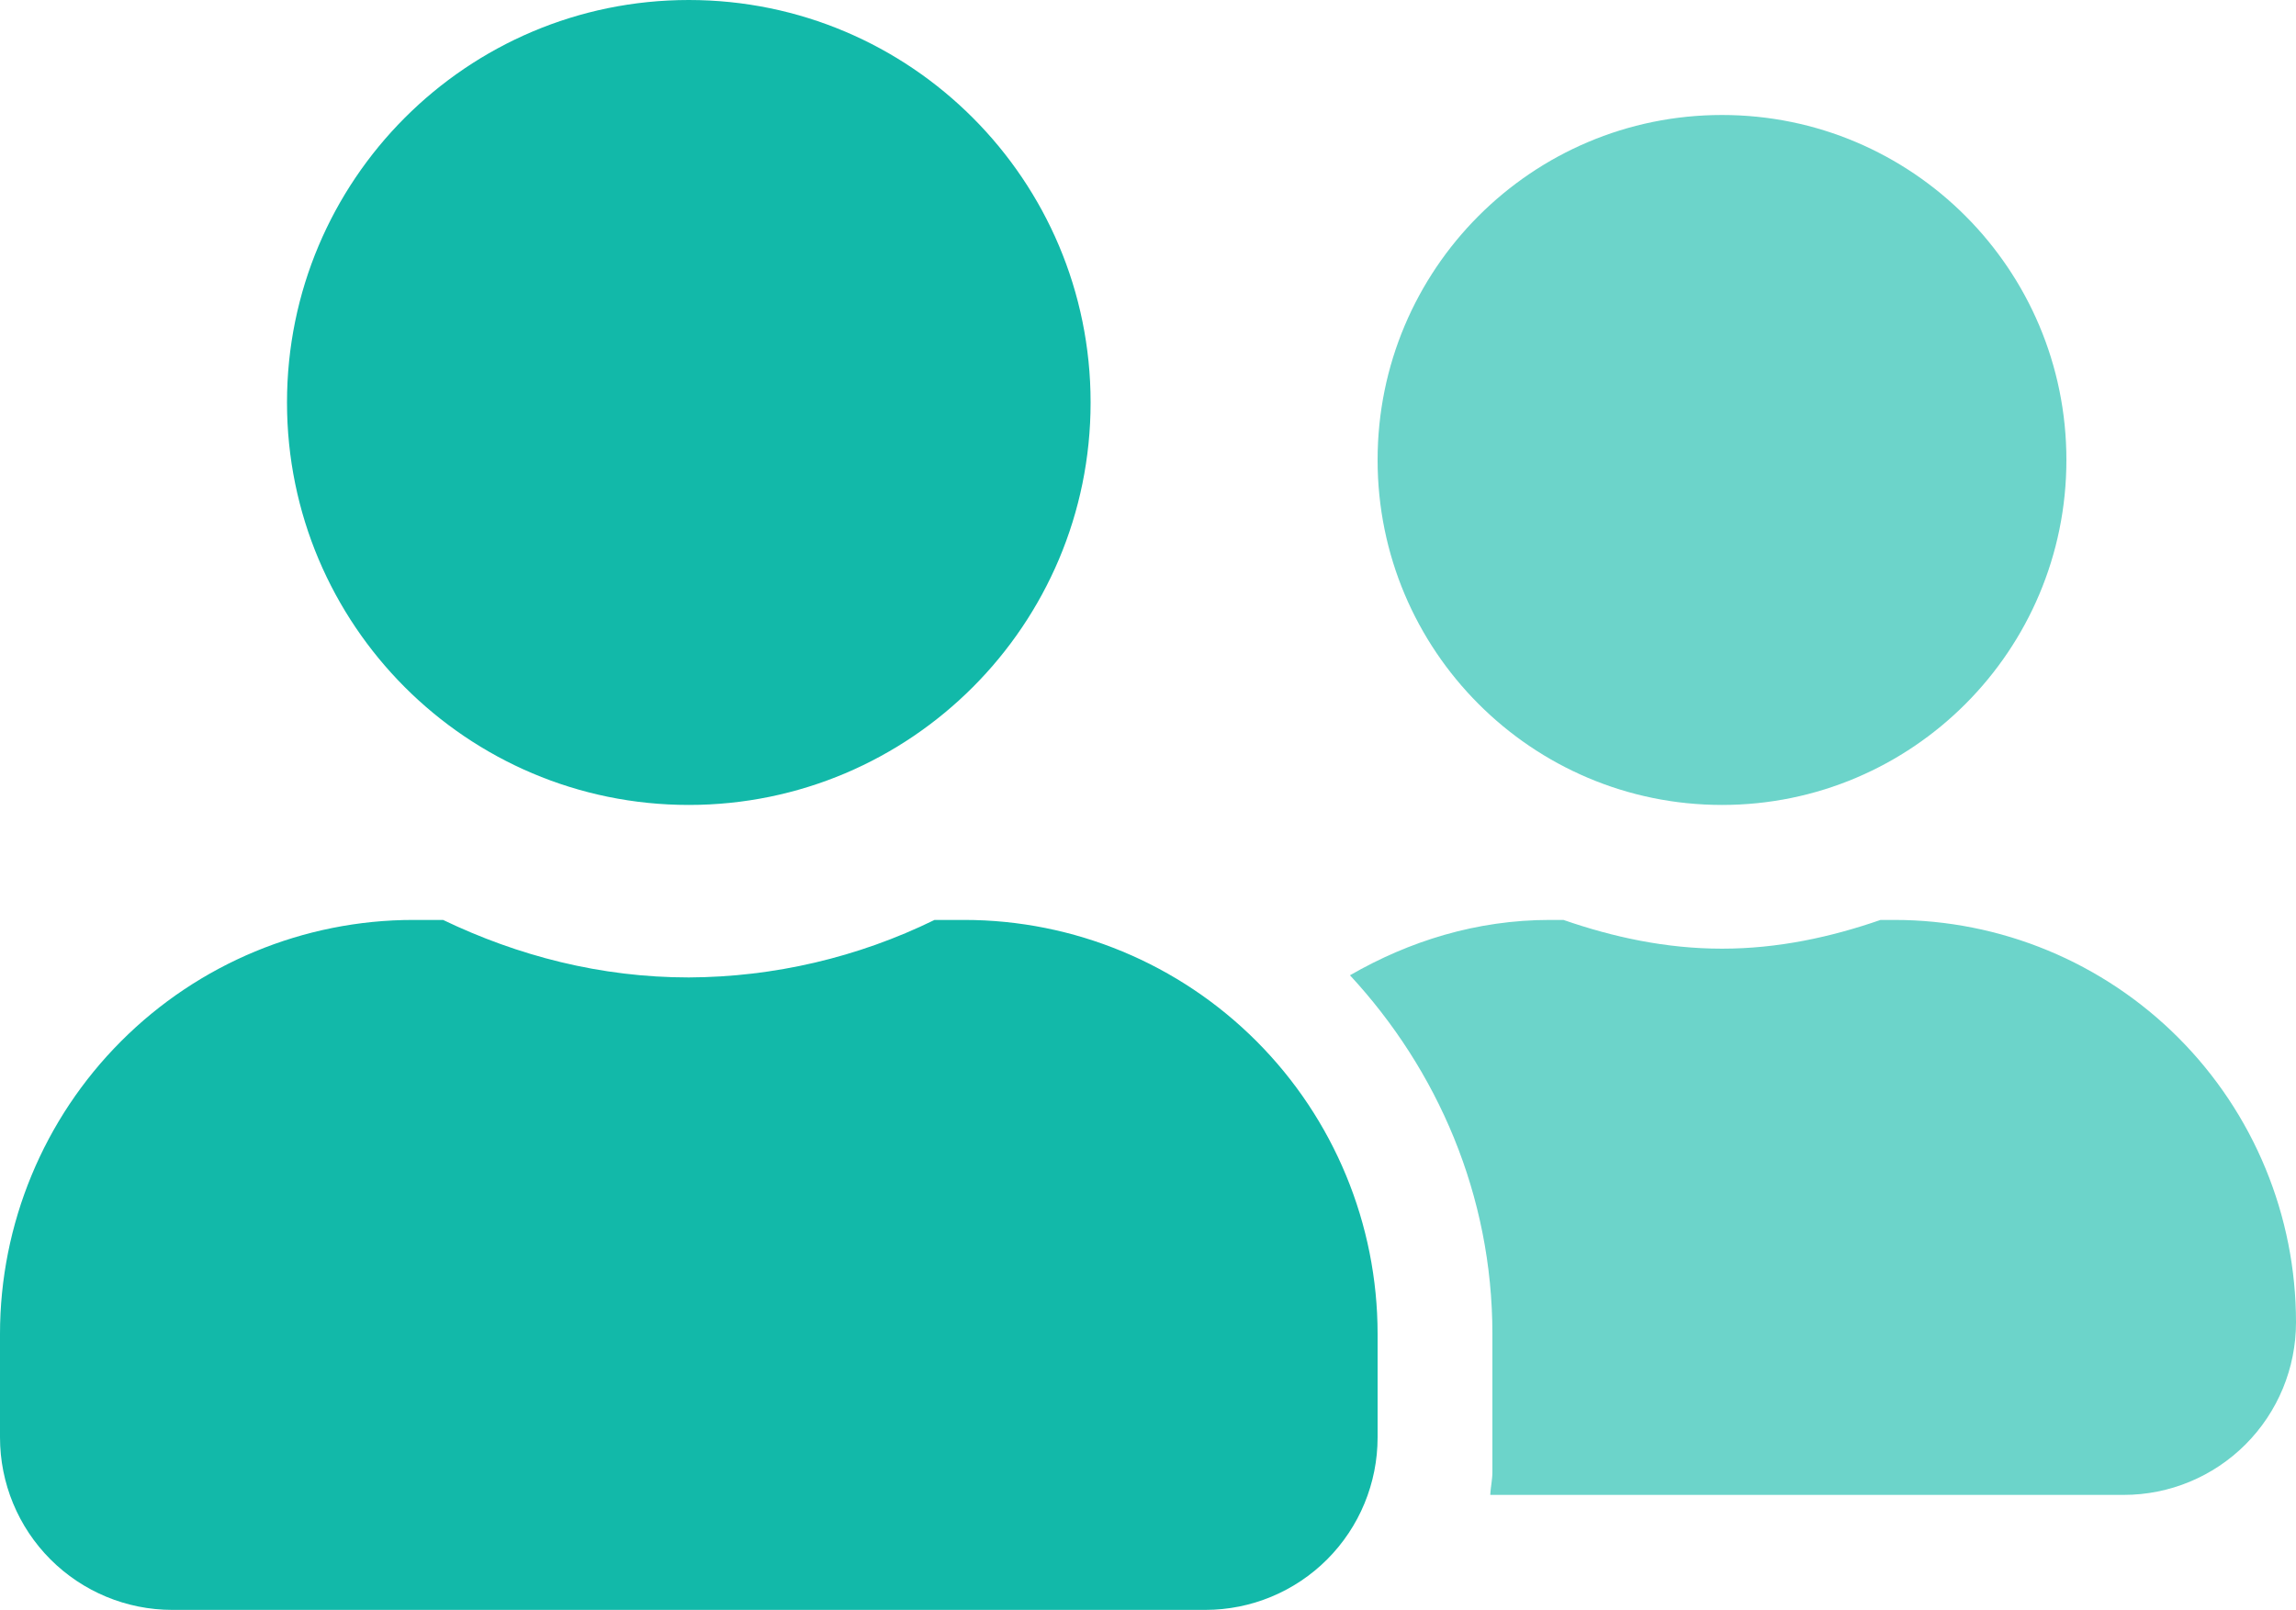 <svg width="87" height="61" viewBox="0 0 87 61" fill="none" xmlns="http://www.w3.org/2000/svg">
<path d="M26.1 30.5C34.508 30.5 41.325 23.672 41.325 15.25C41.325 6.828 34.508 0 26.1 0C17.692 0 10.875 6.828 10.875 15.25C10.875 23.672 17.692 30.5 26.1 30.5Z" fill="#12B9A9"/>
<path d="M36.54 34.857H35.412C32.511 36.277 29.328 37.022 26.1 37.036C22.756 37.036 19.629 36.219 16.788 34.857H15.66C11.507 34.858 7.524 36.511 4.588 39.453C1.651 42.394 0.001 46.383 0 50.543L0 54.464C0 56.198 0.687 57.86 1.911 59.086C3.135 60.311 4.794 61 6.525 61H45.675C47.406 61 49.065 60.311 50.289 59.086C51.513 57.86 52.2 56.198 52.2 54.464V50.543C52.199 46.383 50.549 42.394 47.612 39.453C44.675 36.511 40.693 34.858 36.54 34.857Z" fill="#12B9A9"/>
<path opacity="0.62" d="M65.25 30.5C72.457 30.5 78.3 24.648 78.3 17.429C78.3 10.209 72.457 4.357 65.25 4.357C58.043 4.357 52.2 10.209 52.2 17.429C52.2 24.648 58.043 30.5 65.25 30.5Z" fill="#12B9A9"/>
<path opacity="0.62" d="M71.775 34.857H71.258C69.369 35.511 67.371 35.946 65.25 35.946C63.129 35.946 61.131 35.511 59.242 34.857H58.725C55.952 34.857 53.396 35.66 51.153 36.954C54.47 40.535 56.55 45.287 56.55 50.543V55.771C56.55 56.071 56.482 56.357 56.468 56.643H80.475C82.206 56.643 83.865 55.954 85.089 54.729C86.313 53.503 87 51.84 87 50.107C87.001 48.104 86.608 46.121 85.843 44.27C85.079 42.419 83.957 40.738 82.543 39.321C81.129 37.905 79.45 36.782 77.603 36.016C75.755 35.25 73.775 34.856 71.775 34.857Z" fill="#12B9A9"/>
</svg>
